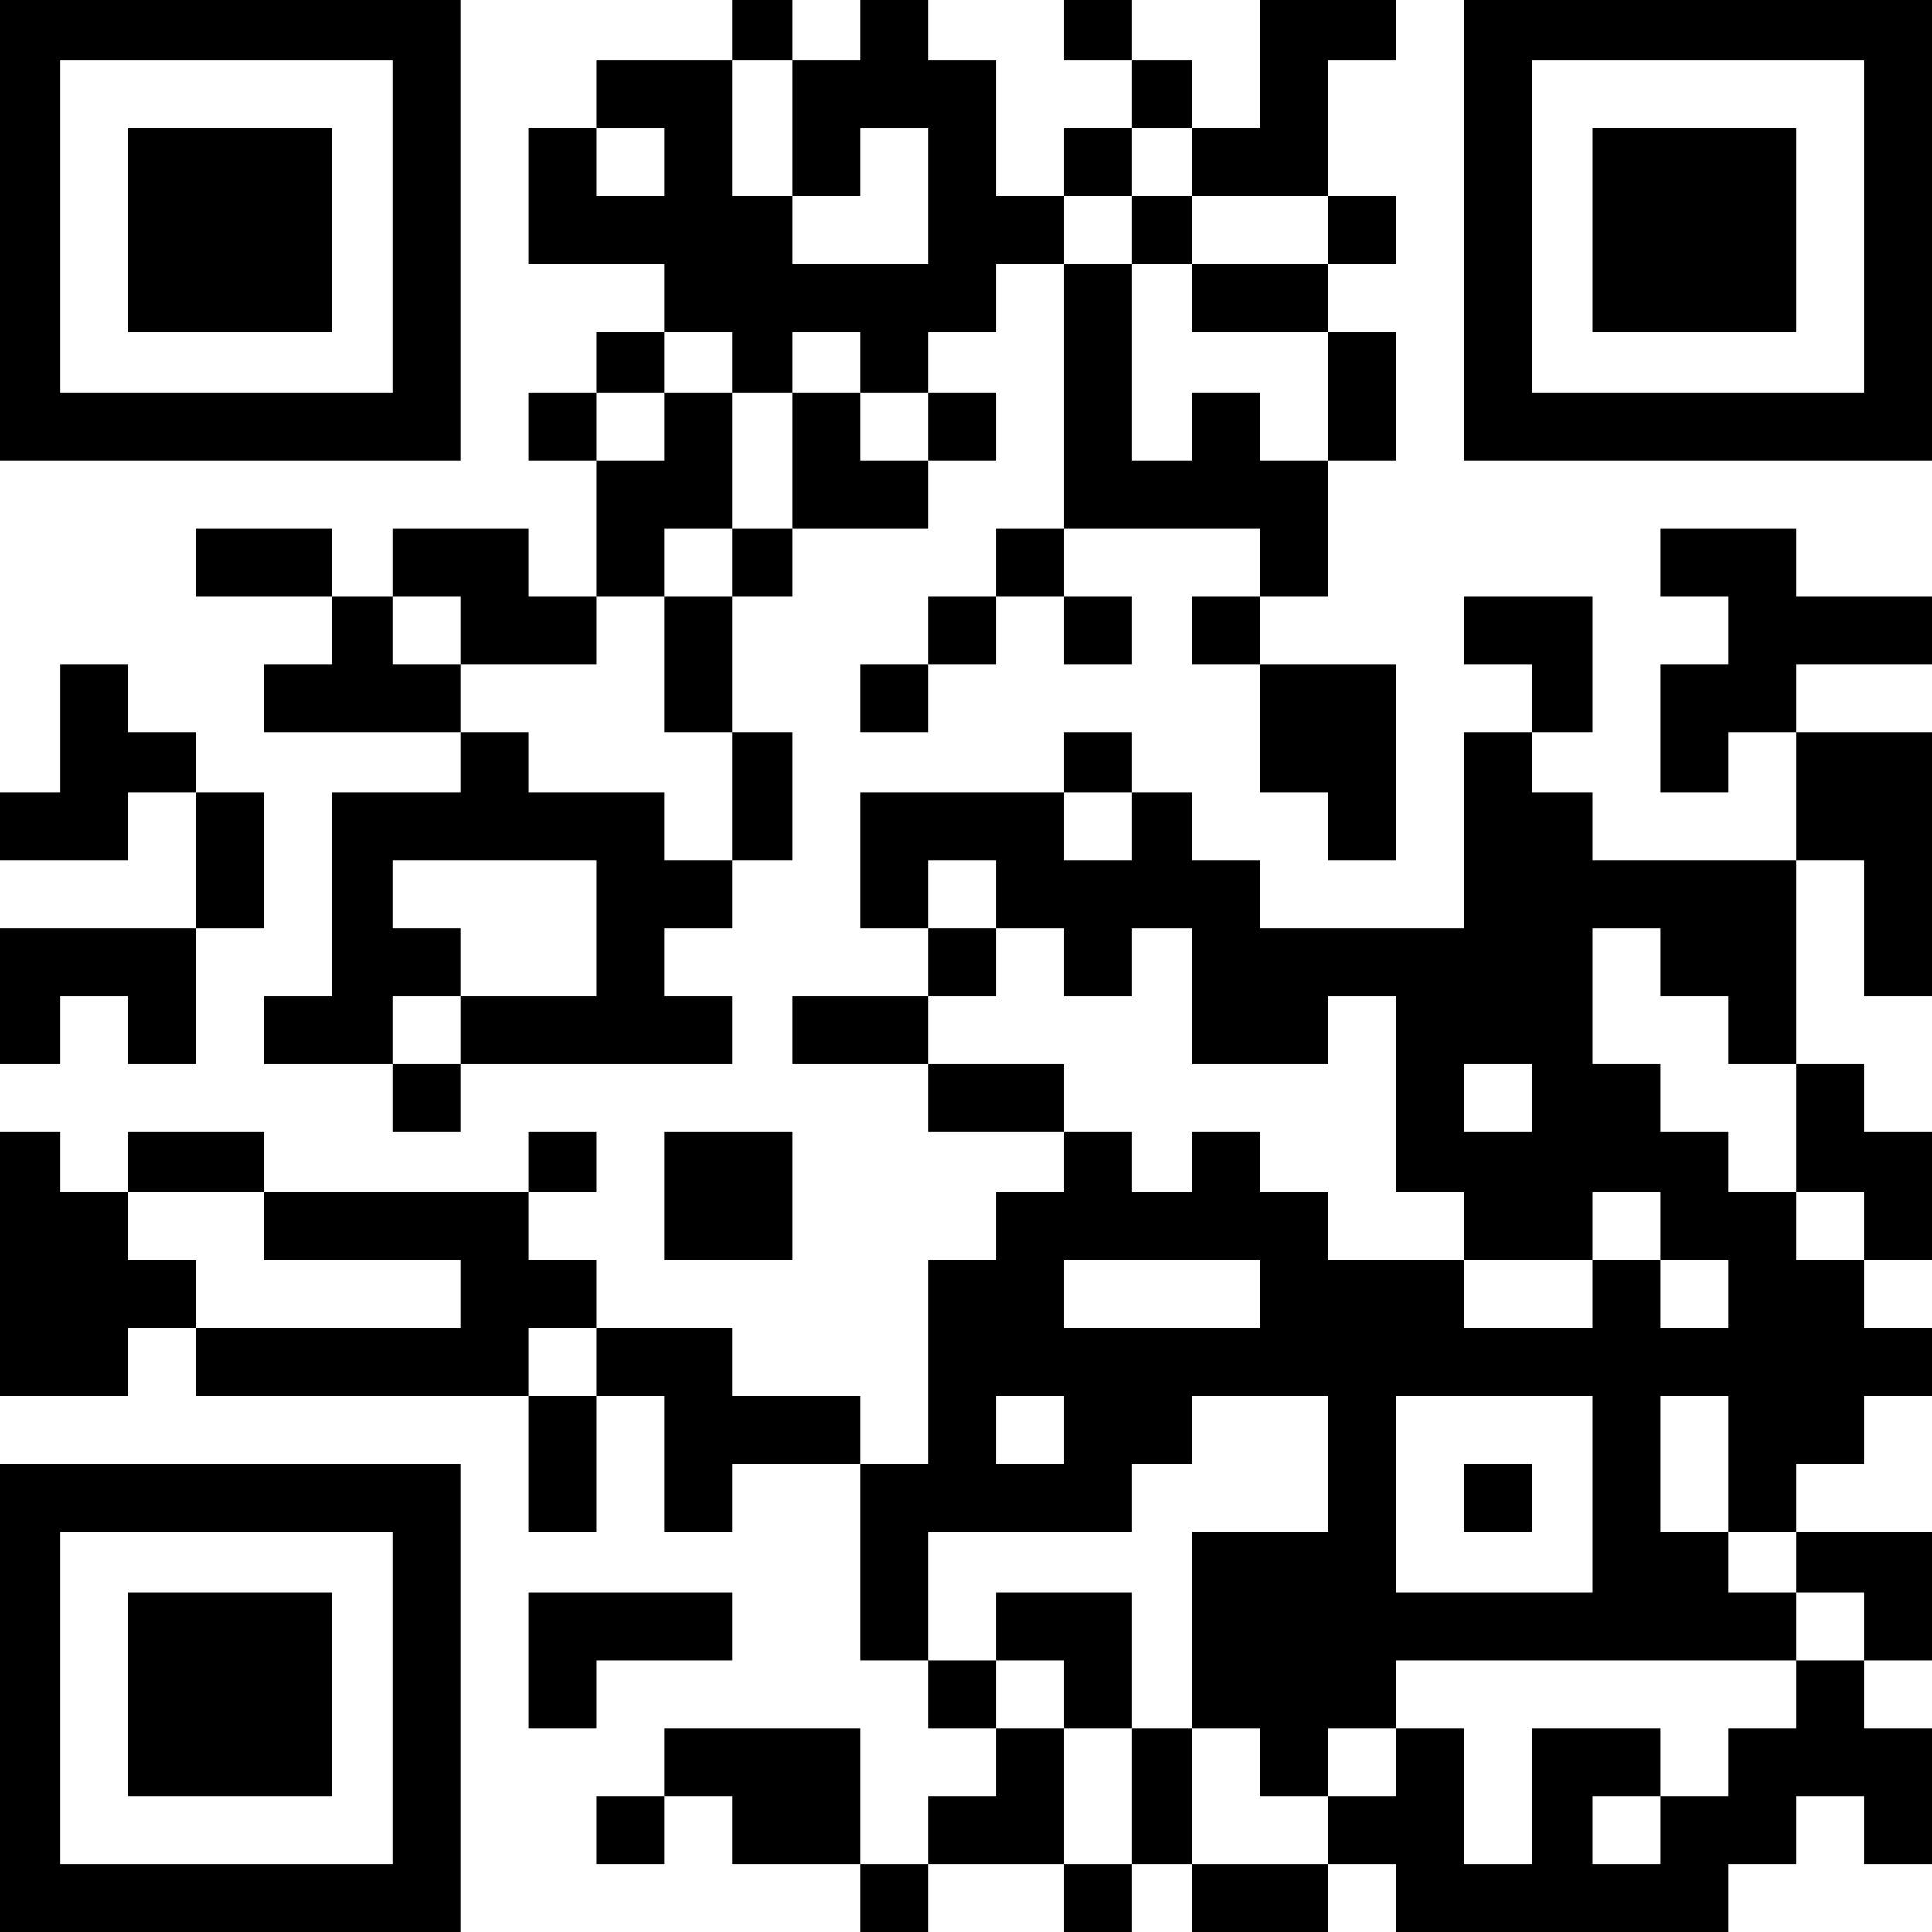 <?xml version="1.0" standalone="no"?>
<!DOCTYPE svg PUBLIC "-//W3C//DTD SVG 20010904//EN"
 "http://www.w3.org/TR/2001/REC-SVG-20010904/DTD/svg10.dtd">
<svg version="1.0" xmlns="http://www.w3.org/2000/svg"
 width="256pt" height="256pt" viewBox="0 0 256 256"
 preserveAspectRatio="xMidYMid meet">
<g transform="translate(0,256) scale(0.1,-0.1)"
fill="#000000" stroke="none">
<path d="M0 2255 l0 -305 305 0 305 0 0 305 0 305 -305 0 -305 0 0 -305z m520
5 l0 -220 -220 0 -220 0 0 220 0 220 220 0 220 0 0 -220z"/>
<path d="M170 2255 l0 -135 135 0 135 0 0 135 0 135 -135 0 -135 0 0 -135z"/>
<path d="M970 2520 l0 -40 -90 0 -90 0 0 -45 0 -45 -45 0 -45 0 0 -90 0 -90
90 0 90 0 0 -45 0 -45 -45 0 -45 0 0 -40 0 -40 -45 0 -45 0 0 -45 0 -45 45 0
45 0 0 -90 0 -90 -45 0 -45 0 0 45 0 45 -90 0 -90 0 0 -45 0 -45 -40 0 -40 0
0 45 0 45 -90 0 -90 0 0 -45 0 -45 90 0 90 0 0 -45 0 -45 -45 0 -45 0 0 -45 0
-45 130 0 130 0 0 -40 0 -40 -85 0 -85 0 0 -135 0 -135 -45 0 -45 0 0 -45 0
-45 85 0 85 0 0 -45 0 -45 45 0 45 0 0 45 0 45 180 0 180 0 0 45 0 45 -45 0
-45 0 0 45 0 45 45 0 45 0 0 45 0 45 40 0 40 0 0 85 0 85 -40 0 -40 0 0 90 0
90 40 0 40 0 0 45 0 45 90 0 90 0 0 45 0 45 45 0 45 0 0 45 0 45 -45 0 -45 0
0 40 0 40 45 0 45 0 0 45 0 45 45 0 45 0 0 -175 0 -175 -45 0 -45 0 0 -45 0
-45 -45 0 -45 0 0 -45 0 -45 -45 0 -45 0 0 -45 0 -45 45 0 45 0 0 45 0 45 45
0 45 0 0 45 0 45 45 0 45 0 0 -45 0 -45 45 0 45 0 0 45 0 45 -45 0 -45 0 0 45
0 45 130 0 130 0 0 -45 0 -45 -45 0 -45 0 0 -45 0 -45 45 0 45 0 0 -85 0 -85
45 0 45 0 0 -45 0 -45 45 0 45 0 0 130 0 130 -90 0 -90 0 0 45 0 45 45 0 45 0
0 90 0 90 45 0 45 0 0 85 0 85 -45 0 -45 0 0 45 0 45 45 0 45 0 0 45 0 45 -45
0 -45 0 0 90 0 90 45 0 45 0 0 40 0 40 -90 0 -90 0 0 -85 0 -85 -45 0 -45 0 0
45 0 45 -40 0 -40 0 0 40 0 40 -45 0 -45 0 0 -40 0 -40 45 0 45 0 0 -45 0 -45
-45 0 -45 0 0 -45 0 -45 -45 0 -45 0 0 90 0 90 -45 0 -45 0 0 40 0 40 -45 0
-45 0 0 -40 0 -40 -45 0 -45 0 0 40 0 40 -40 0 -40 0 0 -40z m80 -130 l0 -90
45 0 45 0 0 45 0 45 45 0 45 0 0 -90 0 -90 -90 0 -90 0 0 45 0 45 -40 0 -40 0
0 90 0 90 40 0 40 0 0 -90z m-170 -45 l0 -45 -45 0 -45 0 0 45 0 45 45 0 45 0
0 -45z m700 0 l0 -45 90 0 90 0 0 -45 0 -45 -90 0 -90 0 0 -45 0 -45 90 0 90
0 0 -85 0 -85 -45 0 -45 0 0 45 0 45 -45 0 -45 0 0 -45 0 -45 -40 0 -40 0 0
130 0 130 -45 0 -45 0 0 45 0 45 45 0 45 0 0 45 0 45 40 0 40 0 0 -45z m-610
-265 l0 -40 40 0 40 0 0 40 0 40 45 0 45 0 0 -40 0 -40 45 0 45 0 0 -45 0 -45
-45 0 -45 0 0 45 0 45 -45 0 -45 0 0 -90 0 -90 -40 0 -40 0 0 -45 0 -45 -45 0
-45 0 0 -90 0 -90 45 0 45 0 0 -85 0 -85 -45 0 -45 0 0 45 0 45 -90 0 -90 0 0
40 0 40 -45 0 -45 0 0 45 0 45 -45 0 -45 0 0 45 0 45 45 0 45 0 0 -45 0 -45
90 0 90 0 0 45 0 45 45 0 45 0 0 45 0 45 45 0 45 0 0 90 0 90 -45 0 -45 0 0
-45 0 -45 -45 0 -45 0 0 45 0 45 45 0 45 0 0 40 0 40 45 0 45 0 0 -40z m-180
-750 l0 -90 -90 0 -90 0 0 -45 0 -45 -45 0 -45 0 0 45 0 45 45 0 45 0 0 45 0
45 -45 0 -45 0 0 45 0 45 135 0 135 0 0 -90z"/>
<path d="M1500 2255 l0 -45 40 0 40 0 0 45 0 45 -40 0 -40 0 0 -45z"/>
<path d="M1940 2255 l0 -305 310 0 310 0 0 305 0 305 -310 0 -310 0 0 -305z
m530 5 l0 -220 -220 0 -220 0 0 220 0 220 220 0 220 0 0 -220z"/>
<path d="M2110 2255 l0 -135 135 0 135 0 0 135 0 135 -135 0 -135 0 0 -135z"/>
<path d="M2200 1815 l0 -45 45 0 45 0 0 -45 0 -45 -45 0 -45 0 0 -85 0 -85 45
0 45 0 0 40 0 40 45 0 45 0 0 -85 0 -85 -135 0 -135 0 0 45 0 45 -40 0 -40 0
0 40 0 40 40 0 40 0 0 90 0 90 -85 0 -85 0 0 -45 0 -45 45 0 45 0 0 -45 0 -45
-45 0 -45 0 0 -130 0 -130 -135 0 -135 0 0 45 0 45 -45 0 -45 0 0 45 0 45 -40
0 -40 0 0 40 0 40 -45 0 -45 0 0 -40 0 -40 -135 0 -135 0 0 -90 0 -90 45 0 45
0 0 -45 0 -45 -90 0 -90 0 0 -45 0 -45 90 0 90 0 0 -45 0 -45 90 0 90 0 0 -40
0 -40 -45 0 -45 0 0 -45 0 -45 -45 0 -45 0 0 -135 0 -135 -45 0 -45 0 0 45 0
45 -85 0 -85 0 0 45 0 45 -90 0 -90 0 0 45 0 45 -45 0 -45 0 0 45 0 45 45 0
45 0 0 40 0 40 -45 0 -45 0 0 -40 0 -40 -175 0 -175 0 0 40 0 40 -90 0 -90 0
0 -40 0 -40 -45 0 -45 0 0 40 0 40 -40 0 -40 0 0 -175 0 -175 85 0 85 0 0 45
0 45 45 0 45 0 0 -45 0 -45 220 0 220 0 0 -90 0 -90 45 0 45 0 0 90 0 90 45 0
45 0 0 -90 0 -90 45 0 45 0 0 45 0 45 85 0 85 0 0 -130 0 -130 45 0 45 0 0
-45 0 -45 45 0 45 0 0 -45 0 -45 -45 0 -45 0 0 -45 0 -45 -45 0 -45 0 0 90 0
90 -130 0 -130 0 0 -45 0 -45 -45 0 -45 0 0 -45 0 -45 45 0 45 0 0 45 0 45 45
0 45 0 0 -45 0 -45 85 0 85 0 0 -45 0 -45 45 0 45 0 0 45 0 45 90 0 90 0 0
-45 0 -45 45 0 45 0 0 45 0 45 40 0 40 0 0 -45 0 -45 90 0 90 0 0 45 0 45 45
0 45 0 0 -45 0 -45 220 0 220 0 0 45 0 45 45 0 45 0 0 45 0 45 45 0 45 0 0
-45 0 -45 45 0 45 0 0 90 0 90 -45 0 -45 0 0 45 0 45 45 0 45 0 0 85 0 85 -90
0 -90 0 0 45 0 45 45 0 45 0 0 45 0 45 45 0 45 0 0 45 0 45 -45 0 -45 0 0 45
0 45 45 0 45 0 0 85 0 85 -45 0 -45 0 0 45 0 45 -45 0 -45 0 0 135 0 135 45 0
45 0 0 -90 0 -90 45 0 45 0 0 175 0 175 -90 0 -90 0 0 45 0 45 90 0 90 0 0 45
0 45 -90 0 -90 0 0 45 0 45 -90 0 -90 0 0 -45z m-700 -350 l0 -45 -45 0 -45 0
0 45 0 45 45 0 45 0 0 -45z m-180 -90 l0 -45 45 0 45 0 0 -45 0 -45 45 0 45 0
0 45 0 45 40 0 40 0 0 -90 0 -90 90 0 90 0 0 45 0 45 45 0 45 0 0 -130 0 -130
45 0 45 0 0 -45 0 -45 85 0 85 0 0 45 0 45 45 0 45 0 0 -45 0 -45 45 0 45 0 0
-45 0 -45 -45 0 -45 0 0 45 0 45 -45 0 -45 0 0 -45 0 -45 -85 0 -85 0 0 45 0
45 -90 0 -90 0 0 45 0 45 -45 0 -45 0 0 40 0 40 -45 0 -45 0 0 -40 0 -40 -40
0 -40 0 0 40 0 40 -45 0 -45 0 0 45 0 45 -90 0 -90 0 0 45 0 45 45 0 45 0 0
45 0 45 -45 0 -45 0 0 45 0 45 45 0 45 0 0 -45z m880 -90 l0 -45 45 0 45 0 0
-45 0 -45 45 0 45 0 0 -85 0 -85 45 0 45 0 0 -45 0 -45 -45 0 -45 0 0 45 0 45
-45 0 -45 0 0 40 0 40 -45 0 -45 0 0 45 0 45 -45 0 -45 0 0 90 0 90 45 0 45 0
0 -45z m-170 -180 l0 -45 -45 0 -45 0 0 45 0 45 45 0 45 0 0 -45z m-1680 -170
l0 -45 130 0 130 0 0 -45 0 -45 -175 0 -175 0 0 45 0 45 -45 0 -45 0 0 45 0
45 90 0 90 0 0 -45z m1320 -90 l0 -45 -130 0 -130 0 0 45 0 45 130 0 130 0 0
-45z m-880 -90 l0 -45 -45 0 -45 0 0 45 0 45 45 0 45 0 0 -45z m620 -90 l0
-45 -45 0 -45 0 0 45 0 45 45 0 45 0 0 -45z m350 -45 l0 -90 -90 0 -90 0 0
-130 0 -130 45 0 45 0 0 -45 0 -45 45 0 45 0 0 45 0 45 45 0 45 0 0 45 0 45
265 0 265 0 0 45 0 45 -45 0 -45 0 0 40 0 40 -45 0 -45 0 0 90 0 90 45 0 45 0
0 -90 0 -90 45 0 45 0 0 -40 0 -40 45 0 45 0 0 -45 0 -45 -45 0 -45 0 0 -45 0
-45 -45 0 -45 0 0 -45 0 -45 -45 0 -45 0 0 -45 0 -45 -45 0 -45 0 0 45 0 45
45 0 45 0 0 45 0 45 -85 0 -85 0 0 -90 0 -90 -45 0 -45 0 0 90 0 90 -45 0 -45
0 0 -45 0 -45 -45 0 -45 0 0 -45 0 -45 -90 0 -90 0 0 90 0 90 -40 0 -40 0 0
-90 0 -90 -45 0 -45 0 0 90 0 90 -45 0 -45 0 0 45 0 45 -45 0 -45 0 0 85 0 85
135 0 135 0 0 45 0 45 40 0 40 0 0 45 0 45 90 0 90 0 0 -90z m350 -40 l0 -130
-130 0 -130 0 0 130 0 130 130 0 130 0 0 -130z"/>
<path d="M1320 405 l0 -45 45 0 45 0 0 -45 0 -45 45 0 45 0 0 90 0 90 -90 0
-90 0 0 -45z"/>
<path d="M1940 575 l0 -45 45 0 45 0 0 45 0 45 -45 0 -45 0 0 -45z"/>
<path d="M80 1595 l0 -85 -40 0 -40 0 0 -45 0 -45 85 0 85 0 0 45 0 45 45 0
45 0 0 -90 0 -90 -130 0 -130 0 0 -90 0 -90 40 0 40 0 0 45 0 45 45 0 45 0 0
-45 0 -45 45 0 45 0 0 90 0 90 45 0 45 0 0 90 0 90 -45 0 -45 0 0 40 0 40 -45
0 -45 0 0 45 0 45 -45 0 -45 0 0 -85z"/>
<path d="M880 975 l0 -85 85 0 85 0 0 85 0 85 -85 0 -85 0 0 -85z"/>
<path d="M0 310 l0 -310 305 0 305 0 0 310 0 310 -305 0 -305 0 0 -310z m520
0 l0 -220 -220 0 -220 0 0 220 0 220 220 0 220 0 0 -220z"/>
<path d="M170 315 l0 -135 135 0 135 0 0 135 0 135 -135 0 -135 0 0 -135z"/>
<path d="M700 360 l0 -90 45 0 45 0 0 45 0 45 90 0 90 0 0 45 0 45 -135 0
-135 0 0 -90z"/>
</g>
</svg>
